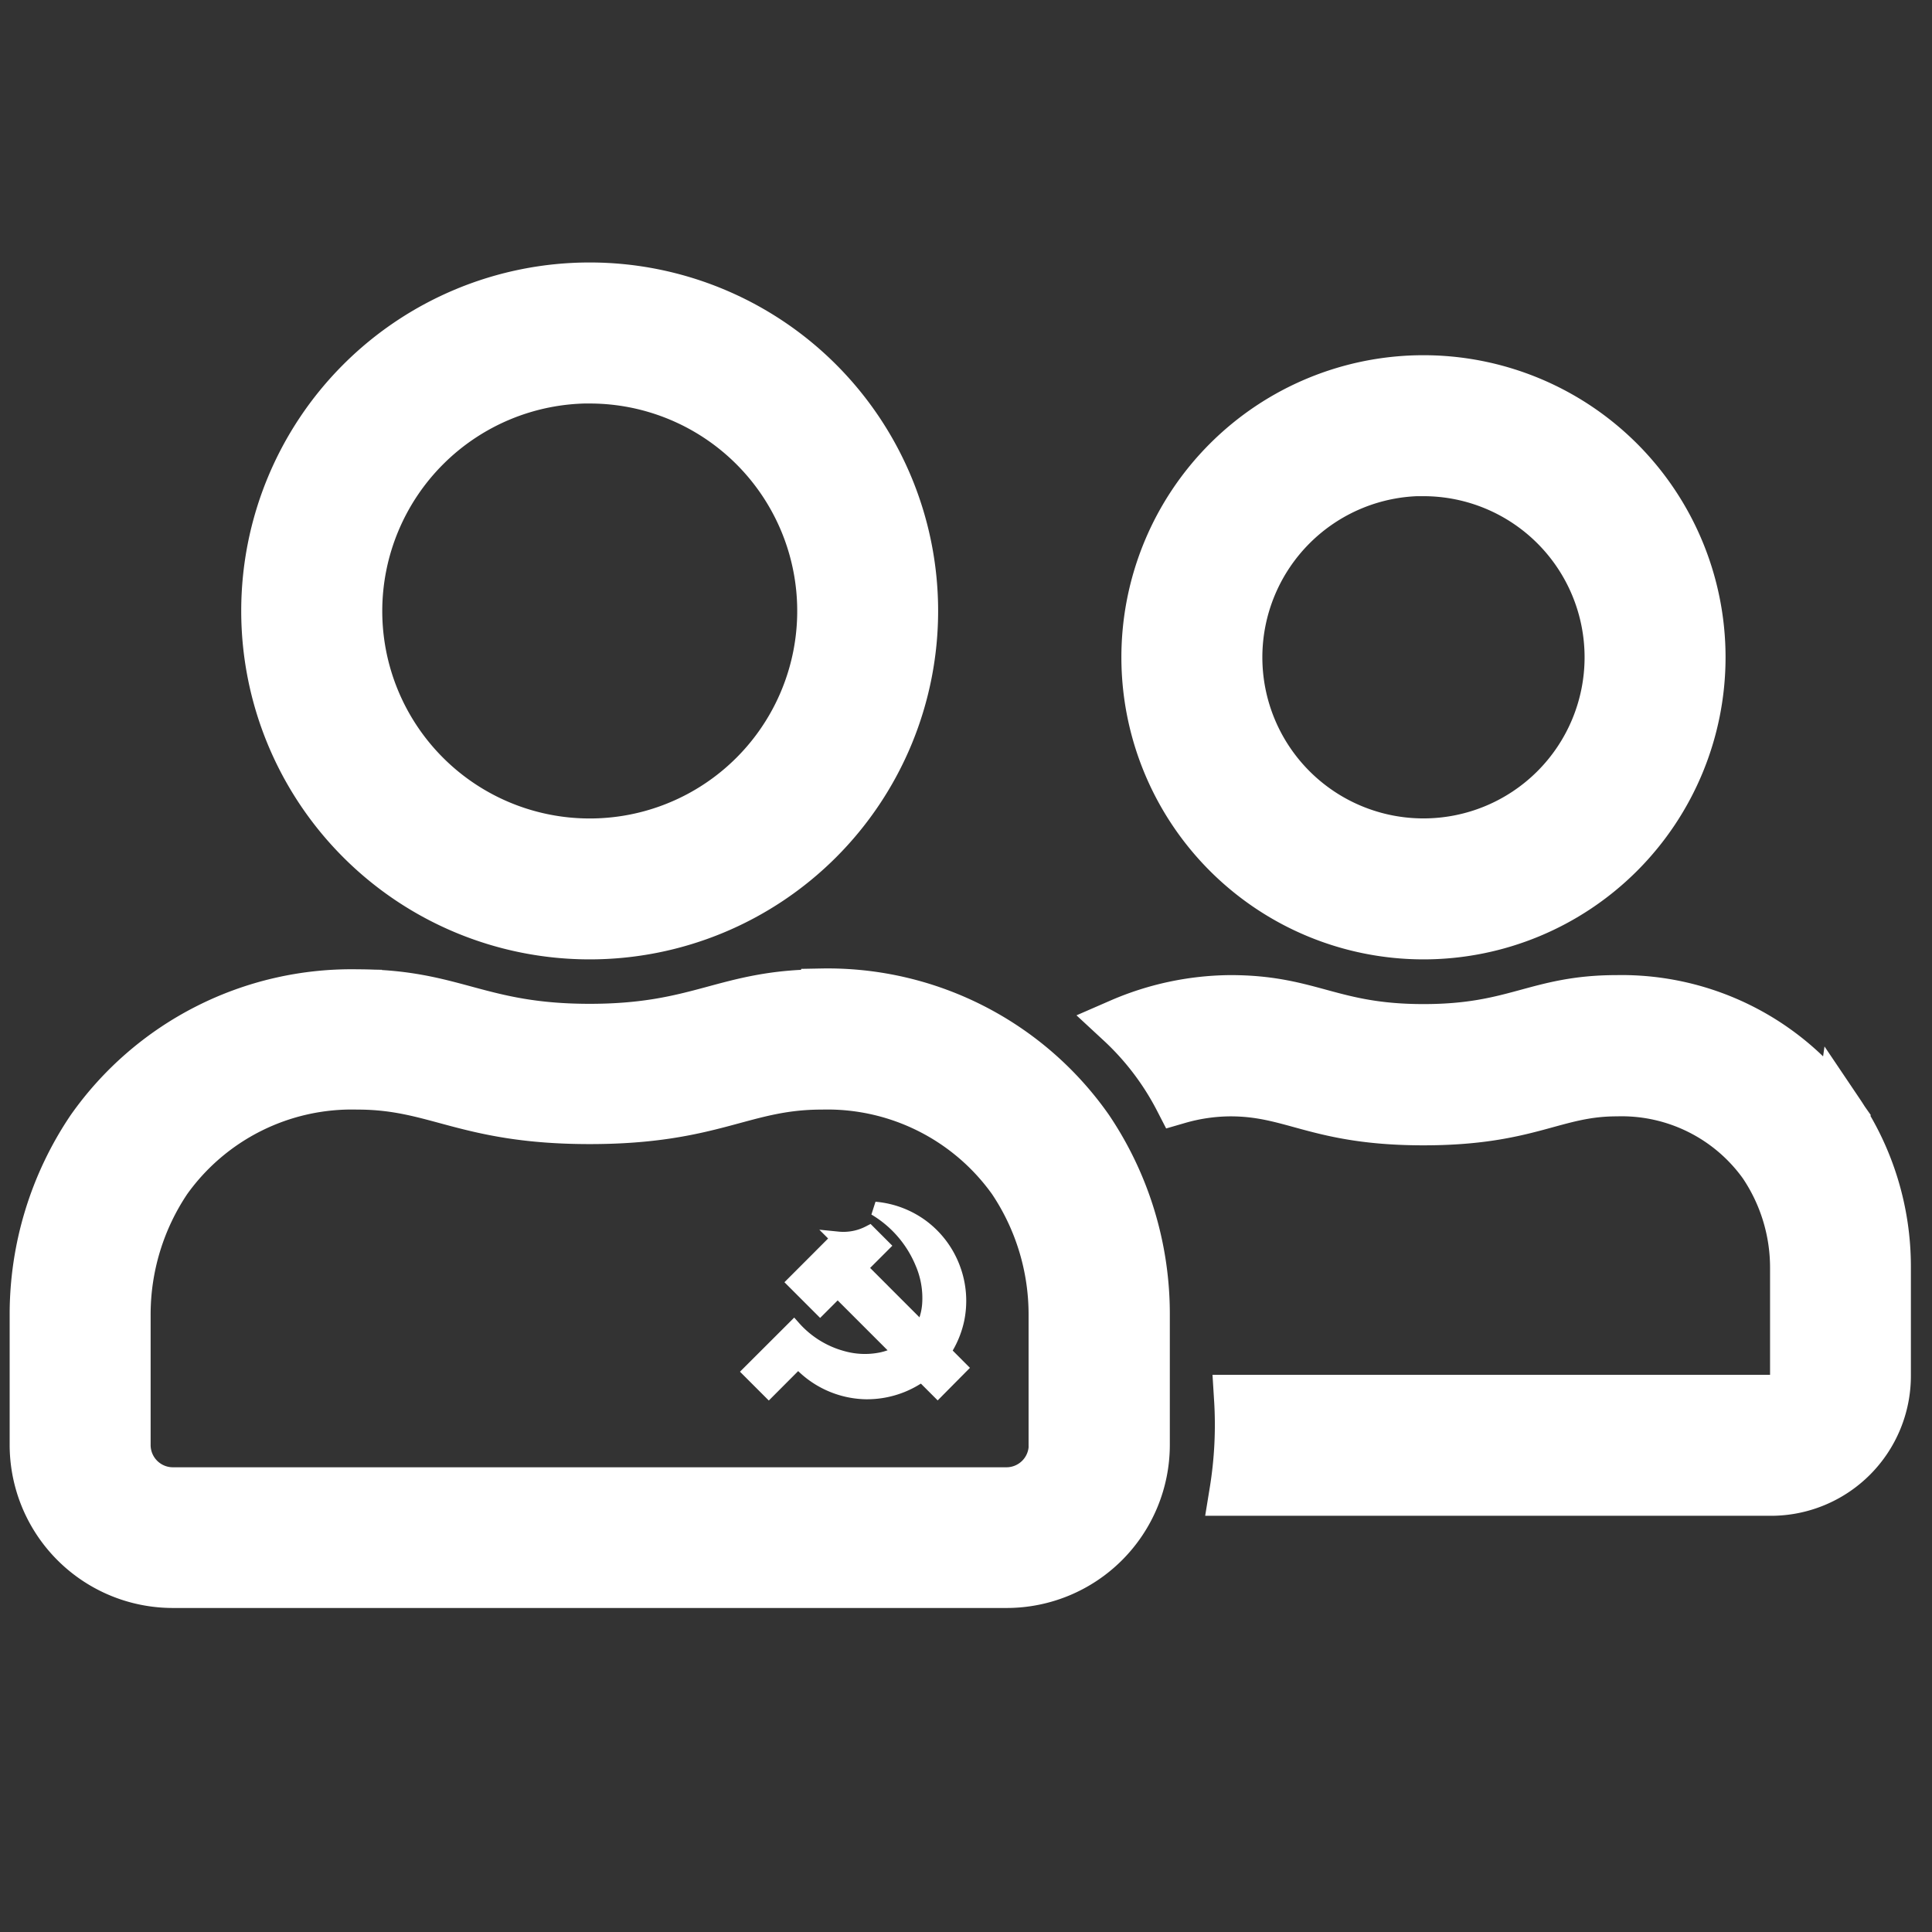 <svg id="Component_1107_66" data-name="Component 1107 – 66" xmlns="http://www.w3.org/2000/svg" xmlns:xlink="http://www.w3.org/1999/xlink" width="28" height="28" viewBox="0 0 28 28">
  <rect x="0" y="0" width="28" height="28" fill="#333333" stroke="none"/>
  <defs>
    <clipPath id="clip-path">
      <rect id="Rectangle_15620" data-name="Rectangle 15620" width="28" height="28" transform="translate(0 0.235)" fill="#fff" stroke="#fff" stroke-width="0.7"/>
    </clipPath>
  </defs>
  <g id="Mask_Group_24365" data-name="Mask Group 24365" transform="translate(0 -0.235)" clip-path="url(#clip-path)">
    <g id="user-friends" transform="translate(0.49 4.389)">
      <path id="Path_82844" data-name="Path 82844" d="M20.14,10.8a4.028,4.028,0,1,0-4.028-4.028A4.029,4.029,0,0,0,20.14,10.8Zm0-6.713a2.685,2.685,0,1,1-2.685,2.685A2.688,2.688,0,0,1,20.14,4.085ZM8.056,10.8a4.7,4.7,0,1,0-4.7-4.7A4.7,4.7,0,0,0,8.056,10.8Zm0-8.056A3.357,3.357,0,1,1,4.7,6.1,3.361,3.361,0,0,1,8.056,2.743Zm3.361,8.9c-1.4,0-1.75.5-3.361.5s-1.959-.5-3.361-.5A4.624,4.624,0,0,0,.822,13.606,4.808,4.808,0,0,0,0,16.3v1.88A2.015,2.015,0,0,0,2.014,20.2H14.1a2.015,2.015,0,0,0,2.014-2.014V16.3a4.808,4.808,0,0,0-.822-2.7,4.624,4.624,0,0,0-3.873-1.968Zm3.352,6.546a.673.673,0,0,1-.671.671H2.014a.673.673,0,0,1-.671-.671V16.3a3.486,3.486,0,0,1,.592-1.947,3.284,3.284,0,0,1,2.757-1.376c1.15,0,1.561.5,3.365.5s2.215-.5,3.361-.5a3.284,3.284,0,0,1,2.757,1.376,3.486,3.486,0,0,1,.592,1.947v1.88Zm11.4-4.821a3.857,3.857,0,0,0-3.227-1.641c-1.166,0-1.46.42-2.8.42s-1.636-.42-2.8-.42a4.092,4.092,0,0,0-1.6.34,4.046,4.046,0,0,1,.848,1.116,2.753,2.753,0,0,1,.751-.109c.915,0,1.259.42,2.8.42s1.888-.42,2.8-.42a2.514,2.514,0,0,1,2.115,1.049,2.67,2.67,0,0,1,.457,1.5v1.561a.337.337,0,0,1-.336.336H17.455a6.019,6.019,0,0,1-.067,1.343h7.788a1.678,1.678,0,0,0,1.678-1.678V15.611A4.009,4.009,0,0,0,26.17,13.362Z" transform="translate(0 -1.4)" fill="#fff" stroke="#fff" stroke-width="0.7"/>
      <g id="layer1" transform="translate(10.375 13.363)">
        <g id="g19710">
          <path id="path19657-0" d="M-5922.609,1546.451a1.446,1.446,0,0,0,.713.439,1.194,1.194,0,0,0,.547.02.894.894,0,0,0,.475-.263.909.909,0,0,0,.224-.543,1.284,1.284,0,0,0-.1-.584,1.649,1.649,0,0,0-.685-.794,1.34,1.34,0,0,1,.694.266,1.338,1.338,0,0,1,.444.6,1.341,1.341,0,0,1,.058.741,1.353,1.353,0,0,1-.349.656,1.355,1.355,0,0,1-.99.4,1.351,1.351,0,0,1-.968-.451l-.427.428-.276-.276Z" transform="translate(5923.25 -1544.727)" fill="#fff" stroke="#fff" stroke-width="0.2"/>
          <path id="path19683-5" d="M-5901.827,1555.65l-.322.322,1.447,1.448-.327.33-1.449-1.449-.254.254-.376-.376.633-.634a.81.81,0,0,0,.236-.011.8.8,0,0,0,.219-.077Z" transform="translate(5903.753 -1555.113)" fill="#fff" stroke="#fff" stroke-width="0.2"/>
        </g>
      </g>
    </g>
  </g>
</svg>
